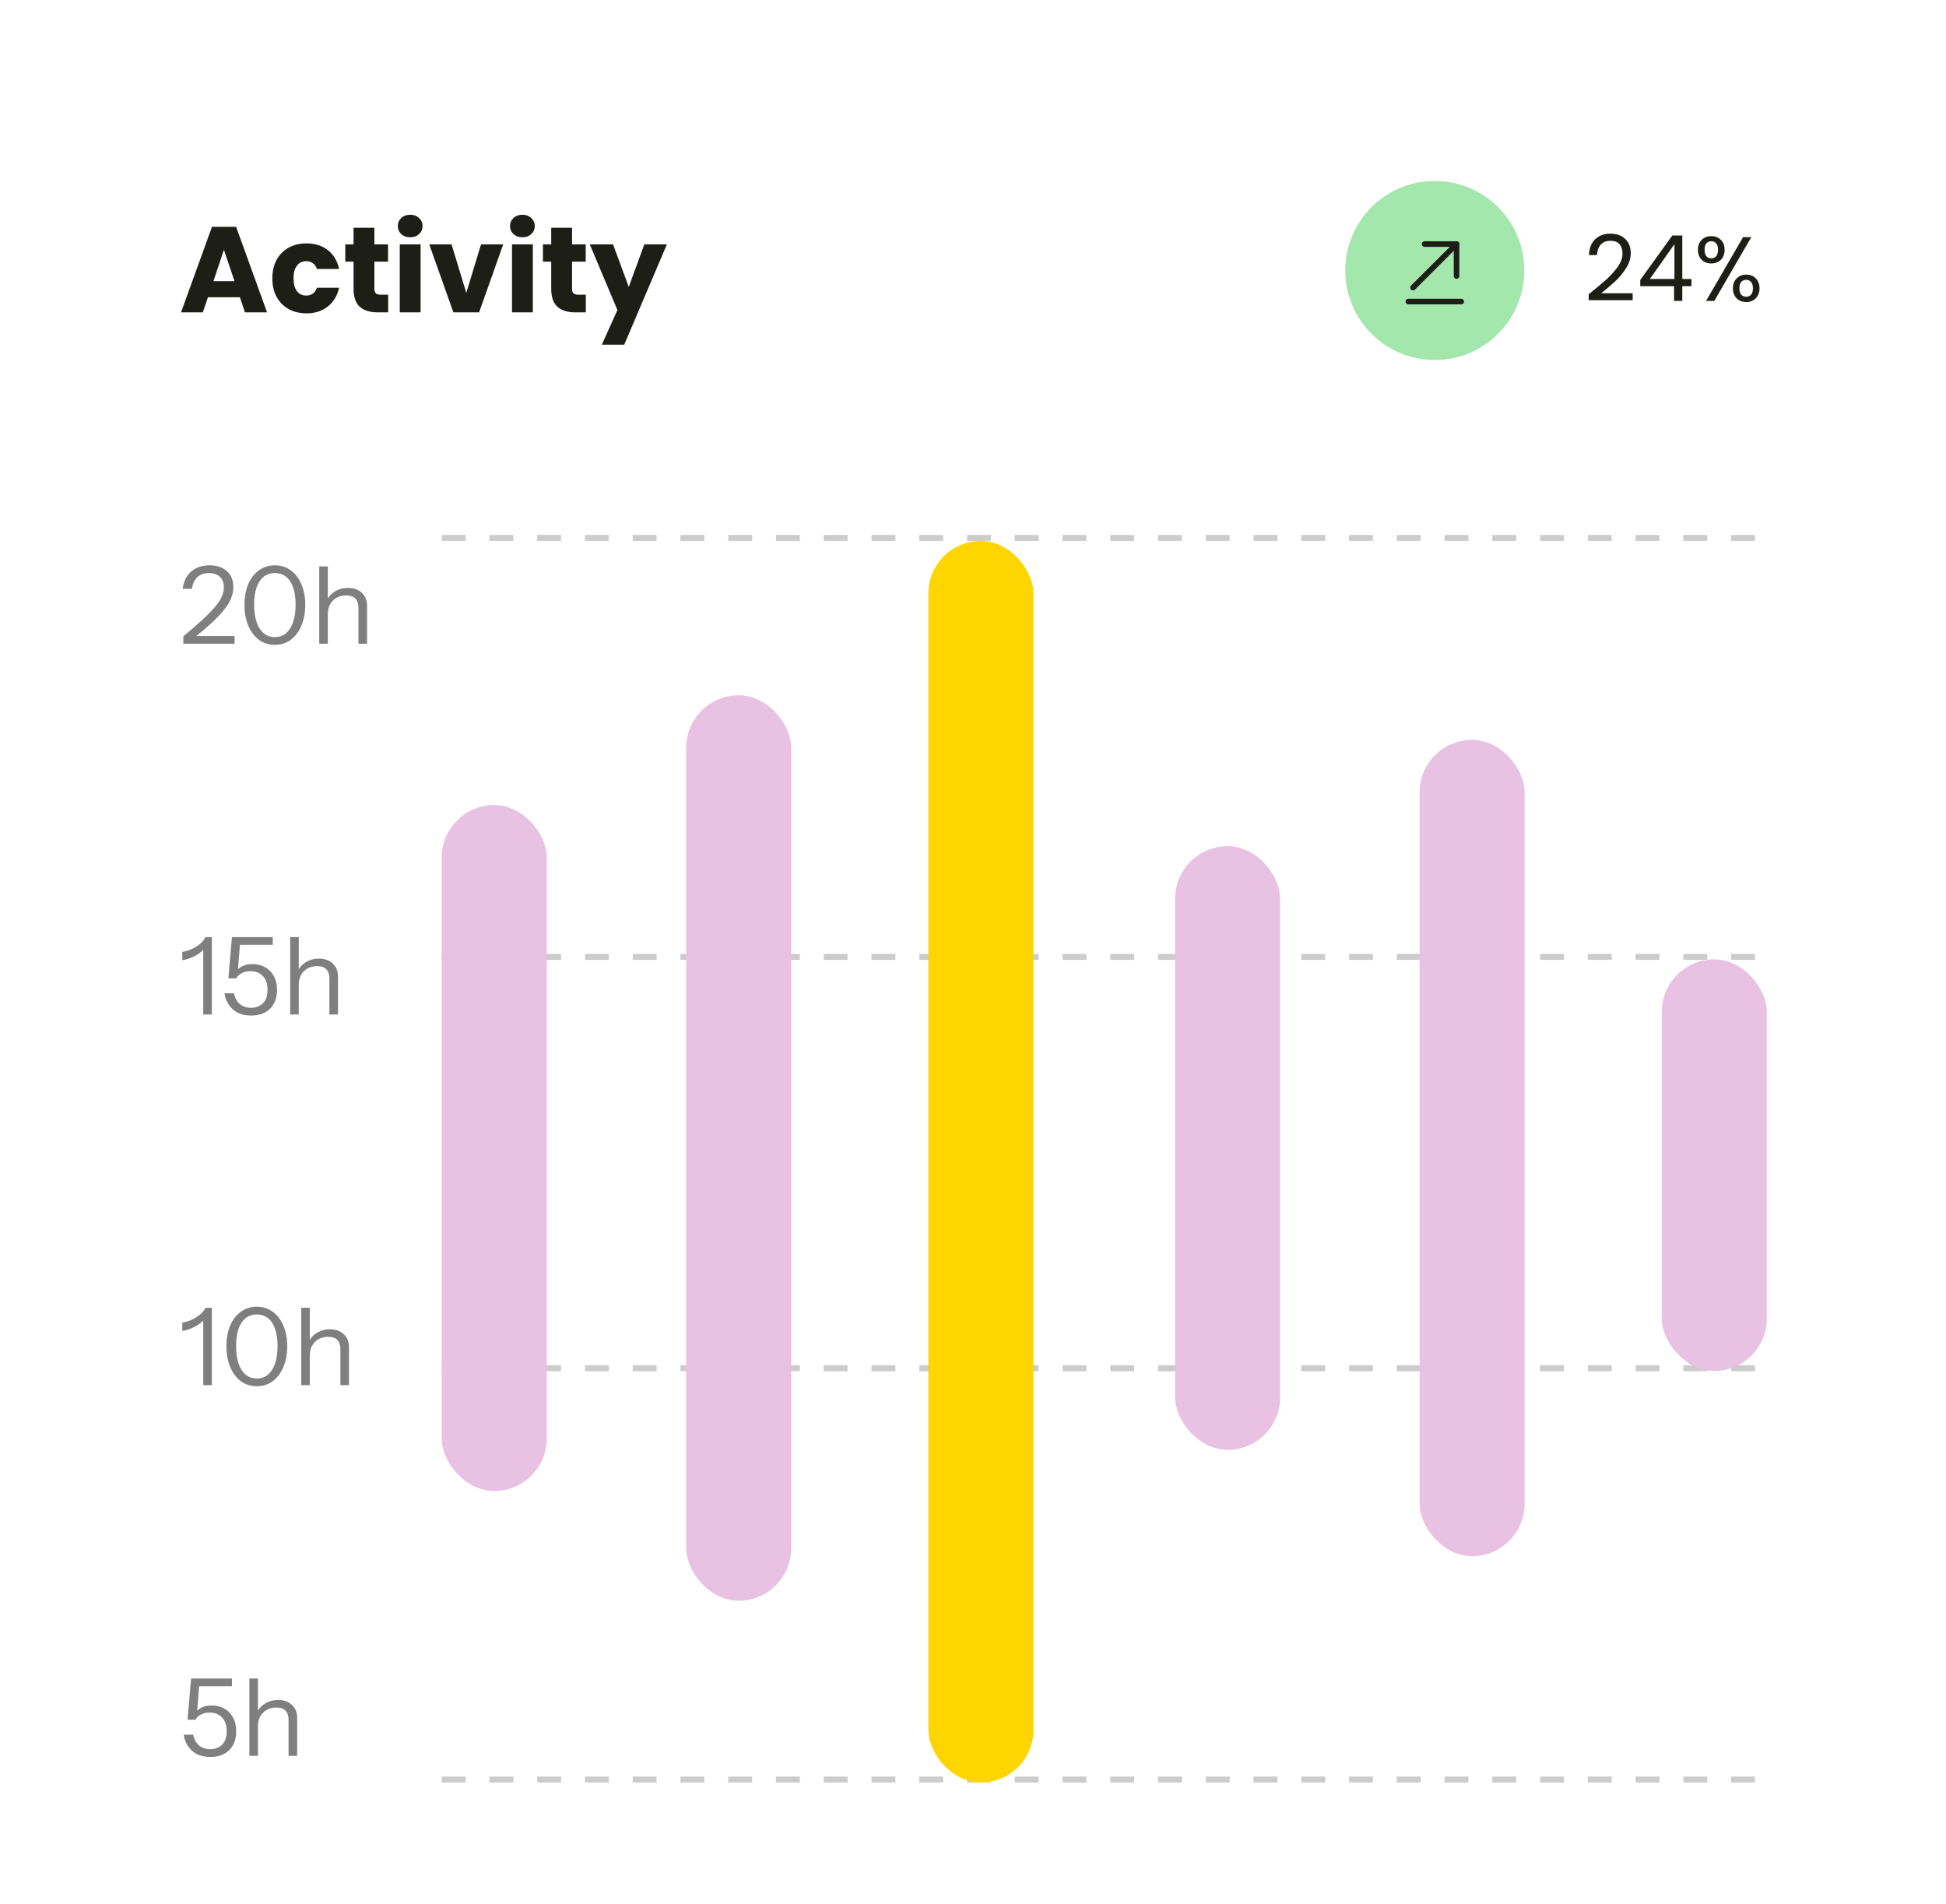 <svg width="511" height="500" viewBox="0 0 511 500" fill="none" xmlns="http://www.w3.org/2000/svg">
<g clip-path="url(#clip0_233_2623)">
<rect width="510.972" height="500" fill="white"/>
<path d="M62.99 78.054H54.606L53.262 82.022H47.534L55.662 59.558H61.998L70.126 82.022H64.334L62.99 78.054ZM61.582 73.83L58.798 65.606L56.046 73.83H61.582ZM71.512 73.094C71.512 71.238 71.885 69.617 72.632 68.23C73.4 66.843 74.456 65.777 75.8 65.03C77.165 64.283 78.722 63.91 80.472 63.91C82.712 63.91 84.578 64.497 86.072 65.67C87.586 66.843 88.578 68.497 89.048 70.63H83.224C82.733 69.265 81.784 68.582 80.376 68.582C79.373 68.582 78.573 68.977 77.976 69.766C77.378 70.534 77.08 71.643 77.08 73.094C77.08 74.545 77.378 75.665 77.976 76.454C78.573 77.222 79.373 77.606 80.376 77.606C81.784 77.606 82.733 76.923 83.224 75.558H89.048C88.578 77.649 87.586 79.291 86.072 80.486C84.557 81.681 82.69 82.278 80.472 82.278C78.722 82.278 77.165 81.905 75.8 81.158C74.456 80.411 73.4 79.345 72.632 77.958C71.885 76.571 71.512 74.95 71.512 73.094ZM101.927 77.382V82.022H99.143C97.159 82.022 95.612 81.542 94.503 80.582C93.393 79.601 92.839 78.011 92.839 75.814V68.71H90.663V64.166H92.839V59.814H98.311V64.166H101.895V68.71H98.311V75.878C98.311 76.411 98.439 76.795 98.695 77.03C98.951 77.265 99.377 77.382 99.975 77.382H101.927ZM107.727 62.31C106.767 62.31 105.977 62.033 105.359 61.478C104.761 60.902 104.463 60.198 104.463 59.366C104.463 58.513 104.761 57.809 105.359 57.254C105.977 56.678 106.767 56.39 107.727 56.39C108.665 56.39 109.433 56.678 110.031 57.254C110.649 57.809 110.959 58.513 110.959 59.366C110.959 60.198 110.649 60.902 110.031 61.478C109.433 62.033 108.665 62.31 107.727 62.31ZM110.447 64.166V82.022H104.975V64.166H110.447ZM122.444 76.902L126.316 64.166H132.14L125.804 82.022H119.052L112.716 64.166H118.572L122.444 76.902ZM137.195 62.31C136.235 62.31 135.446 62.033 134.827 61.478C134.23 60.902 133.931 60.198 133.931 59.366C133.931 58.513 134.23 57.809 134.827 57.254C135.446 56.678 136.235 56.39 137.195 56.39C138.134 56.39 138.902 56.678 139.499 57.254C140.118 57.809 140.427 58.513 140.427 59.366C140.427 60.198 140.118 60.902 139.499 61.478C138.902 62.033 138.134 62.31 137.195 62.31ZM139.915 64.166V82.022H134.443V64.166H139.915ZM153.833 77.382V82.022H151.049C149.065 82.022 147.518 81.542 146.409 80.582C145.3 79.601 144.745 78.011 144.745 75.814V68.71H142.569V64.166H144.745V59.814H150.217V64.166H153.801V68.71H150.217V75.878C150.217 76.411 150.345 76.795 150.601 77.03C150.857 77.265 151.284 77.382 151.881 77.382H153.833ZM175.121 64.166L163.921 90.502H158.033L162.129 81.414L154.865 64.166H160.977L165.105 75.334L169.201 64.166H175.121Z" fill="#1D1F17"/>
<g filter="url(#filter0_b_233_2623)">
<circle cx="376.765" cy="71.022" r="23.511" fill="#A3E7AC"/>
</g>
<path d="M383.702 79.186H369.824" stroke="#1D1F17" stroke-width="1.469" stroke-miterlimit="10" stroke-linecap="round" stroke-linejoin="round"/>
<path d="M382.478 64.083L371.049 75.512" stroke="#1D1F17" stroke-width="1.469" stroke-miterlimit="10" stroke-linecap="round" stroke-linejoin="round"/>
<path d="M382.478 72.467V64.083H374.094" stroke="#1D1F17" stroke-width="1.469" stroke-miterlimit="10" stroke-linecap="round" stroke-linejoin="round"/>
<path d="M417.174 77.27C419.206 75.638 420.798 74.302 421.95 73.262C423.102 72.206 424.07 71.11 424.854 69.974C425.654 68.822 426.054 67.694 426.054 66.59C426.054 65.55 425.798 64.734 425.286 64.142C424.79 63.534 423.982 63.23 422.862 63.23C421.774 63.23 420.926 63.574 420.318 64.262C419.726 64.934 419.406 65.838 419.358 66.974H417.246C417.31 65.182 417.854 63.798 418.878 62.822C419.902 61.846 421.222 61.358 422.838 61.358C424.486 61.358 425.79 61.814 426.75 62.726C427.726 63.638 428.214 64.894 428.214 66.494C428.214 67.822 427.814 69.118 427.014 70.382C426.23 71.63 425.334 72.734 424.326 73.694C423.318 74.638 422.03 75.742 420.462 77.006H428.718V78.83H417.174V77.27ZM430.714 75.158V73.502L439.138 61.838H441.754V73.262H444.154V75.158H441.754V79.022H439.594V75.158H430.714ZM439.69 64.118L433.234 73.262H439.69V64.118ZM445.856 65.582C445.856 64.494 446.184 63.63 446.84 62.99C447.496 62.334 448.336 62.006 449.36 62.006C450.384 62.006 451.224 62.334 451.88 62.99C452.536 63.63 452.864 64.494 452.864 65.582C452.864 66.686 452.536 67.566 451.88 68.222C451.224 68.862 450.384 69.182 449.36 69.182C448.336 69.182 447.496 68.862 446.84 68.222C446.184 67.566 445.856 66.686 445.856 65.582ZM459.872 62.27L450.152 79.022H447.992L457.712 62.27H459.872ZM449.36 63.35C448.816 63.35 448.384 63.542 448.064 63.926C447.76 64.294 447.608 64.846 447.608 65.582C447.608 66.318 447.76 66.878 448.064 67.262C448.384 67.646 448.816 67.838 449.36 67.838C449.904 67.838 450.336 67.646 450.656 67.262C450.976 66.862 451.136 66.302 451.136 65.582C451.136 64.846 450.976 64.294 450.656 63.926C450.336 63.542 449.904 63.35 449.36 63.35ZM455.048 75.71C455.048 74.606 455.376 73.734 456.032 73.094C456.688 72.438 457.528 72.11 458.552 72.11C459.576 72.11 460.408 72.438 461.048 73.094C461.704 73.734 462.032 74.606 462.032 75.71C462.032 76.798 461.704 77.67 461.048 78.326C460.408 78.982 459.576 79.31 458.552 79.31C457.528 79.31 456.688 78.99 456.032 78.35C455.376 77.694 455.048 76.814 455.048 75.71ZM458.528 73.478C457.984 73.478 457.552 73.67 457.232 74.054C456.912 74.422 456.752 74.974 456.752 75.71C456.752 76.43 456.912 76.982 457.232 77.366C457.552 77.734 457.984 77.918 458.528 77.918C459.072 77.918 459.504 77.734 459.824 77.366C460.144 76.982 460.304 76.43 460.304 75.71C460.304 74.974 460.144 74.422 459.824 74.054C459.504 73.67 459.072 73.478 458.528 73.478Z" fill="#1D1F17"/>
<path d="M48.151 169.044V167.069C50.182 165.395 51.875 163.928 53.229 162.668C54.602 161.408 55.693 160.288 56.502 159.31C57.329 158.332 57.912 157.439 58.251 156.63C58.608 155.803 58.787 154.994 58.787 154.204C58.787 153.038 58.439 152.125 57.743 151.467C57.047 150.809 56.088 150.48 54.865 150.48C53.605 150.48 52.589 150.837 51.818 151.552C51.047 152.267 50.577 153.292 50.408 154.627H47.981C48.169 152.784 48.875 151.298 50.097 150.169C51.339 149.022 52.984 148.448 55.035 148.448C56.934 148.448 58.448 148.956 59.577 149.972C60.705 150.988 61.27 152.379 61.27 154.147C61.27 155.107 61.081 156.066 60.705 157.025C60.348 157.984 59.746 158.991 58.9 160.044C58.072 161.097 56.972 162.263 55.599 163.542C54.245 164.803 52.561 166.232 50.549 167.831L50.013 167.013H61.608V169.044H48.151ZM72.177 169.326C70.578 169.326 69.177 168.884 67.973 168C66.788 167.097 65.857 165.856 65.18 164.276C64.522 162.677 64.192 160.853 64.192 158.803C64.192 156.752 64.522 154.956 65.18 153.414C65.838 151.853 66.769 150.64 67.973 149.774C69.177 148.89 70.578 148.448 72.177 148.448C73.775 148.448 75.167 148.89 76.352 149.774C77.556 150.64 78.487 151.853 79.145 153.414C79.822 154.956 80.161 156.752 80.161 158.803C80.161 160.872 79.822 162.696 79.145 164.276C78.487 165.856 77.556 167.097 76.352 168C75.167 168.884 73.775 169.326 72.177 169.326ZM72.177 167.295C73.324 167.295 74.302 166.956 75.111 166.279C75.92 165.583 76.54 164.605 76.973 163.345C77.406 162.066 77.622 160.542 77.622 158.774C77.622 157.025 77.406 155.53 76.973 154.288C76.559 153.047 75.948 152.107 75.139 151.467C74.33 150.809 73.343 150.48 72.177 150.48C71.01 150.48 70.023 150.809 69.214 151.467C68.406 152.125 67.785 153.075 67.352 154.317C66.938 155.539 66.731 157.025 66.731 158.774C66.731 160.542 66.948 162.066 67.38 163.345C67.813 164.624 68.434 165.602 69.243 166.279C70.051 166.956 71.029 167.295 72.177 167.295ZM83.829 169.044V148.73H86.086V169.044H83.829ZM94.127 169.044V159.621C94.127 158.53 93.854 157.712 93.309 157.166C92.763 156.621 91.954 156.348 90.882 156.348C89.942 156.348 89.105 156.555 88.371 156.969C87.657 157.383 87.093 157.956 86.679 158.69C86.284 159.423 86.086 160.279 86.086 161.257L85.719 157.843C86.208 156.771 86.951 155.925 87.948 155.304C88.964 154.683 90.111 154.373 91.39 154.373C92.895 154.373 94.099 154.806 95.001 155.671C95.923 156.517 96.384 157.636 96.384 159.028V169.044H94.127Z" fill="black" fill-opacity="0.5"/>
<path d="M53.37 266.384V248.384L53.962 248.525C53.737 249.032 53.304 249.54 52.665 250.048C52.025 250.556 51.282 250.998 50.436 251.374C49.608 251.75 48.752 252.004 47.868 252.136V249.963C48.752 249.813 49.599 249.55 50.408 249.174C51.216 248.797 51.931 248.346 52.552 247.819C53.191 247.274 53.661 246.691 53.962 246.07H55.627V266.384H53.37ZM65.978 266.666C63.965 266.666 62.357 266.13 61.154 265.058C59.95 263.967 59.216 262.556 58.953 260.826H61.436C61.68 262.048 62.197 262.989 62.987 263.647C63.796 264.305 64.774 264.634 65.921 264.634C67.125 264.634 68.141 264.258 68.969 263.506C69.815 262.753 70.238 261.559 70.238 259.923C70.238 258.286 69.815 257.064 68.969 256.255C68.141 255.427 67.088 255.014 65.809 255.014C64.887 255.014 64.088 255.202 63.41 255.578C62.733 255.954 62.282 256.396 62.056 256.904H59.968L60.9 246.07H71.621V248.101H62.282L63.072 247.255L62.423 255.437L61.887 255.239C62.226 254.675 62.771 254.186 63.523 253.772C64.276 253.358 65.197 253.152 66.288 253.152C67.548 253.152 68.658 253.424 69.617 253.97C70.596 254.515 71.357 255.296 71.903 256.311C72.467 257.308 72.749 258.512 72.749 259.923C72.749 261.333 72.467 262.547 71.903 263.562C71.357 264.559 70.577 265.33 69.561 265.876C68.564 266.402 67.37 266.666 65.978 266.666ZM76.197 266.384V246.07H78.454V266.384H76.197ZM86.495 266.384V256.96C86.495 255.869 86.222 255.051 85.677 254.506C85.131 253.96 84.323 253.688 83.251 253.688C82.31 253.688 81.473 253.895 80.74 254.308C80.025 254.722 79.461 255.296 79.047 256.029C78.652 256.763 78.454 257.619 78.454 258.597L78.088 255.183C78.577 254.111 79.32 253.264 80.316 252.644C81.332 252.023 82.479 251.713 83.758 251.713C85.263 251.713 86.467 252.145 87.37 253.011C88.291 253.857 88.752 254.976 88.752 256.368V266.384H86.495Z" fill="black" fill-opacity="0.5"/>
<path d="M53.37 363.723V345.723L53.962 345.864C53.737 346.372 53.304 346.88 52.665 347.388C52.025 347.896 51.282 348.338 50.436 348.714C49.608 349.09 48.752 349.344 47.868 349.475V347.303C48.752 347.153 49.599 346.889 50.408 346.513C51.216 346.137 51.931 345.686 52.552 345.159C53.191 344.613 53.661 344.03 53.962 343.41H55.627V363.723H53.37ZM67.438 364.005C65.839 364.005 64.438 363.563 63.234 362.679C62.049 361.776 61.118 360.535 60.441 358.955C59.783 357.356 59.453 355.532 59.453 353.482C59.453 351.432 59.783 349.635 60.441 348.093C61.099 346.532 62.03 345.319 63.234 344.454C64.438 343.57 65.839 343.128 67.438 343.128C69.037 343.128 70.428 343.57 71.613 344.454C72.817 345.319 73.748 346.532 74.406 348.093C75.084 349.635 75.422 351.432 75.422 353.482C75.422 355.551 75.084 357.375 74.406 358.955C73.748 360.535 72.817 361.776 71.613 362.679C70.428 363.563 69.037 364.005 67.438 364.005ZM67.438 361.974C68.585 361.974 69.563 361.635 70.372 360.958C71.181 360.262 71.801 359.284 72.234 358.024C72.667 356.745 72.883 355.222 72.883 353.454C72.883 351.704 72.667 350.209 72.234 348.968C71.82 347.726 71.209 346.786 70.4 346.146C69.591 345.488 68.604 345.159 67.438 345.159C66.272 345.159 65.284 345.488 64.475 346.146C63.667 346.805 63.046 347.754 62.613 348.996C62.2 350.218 61.993 351.704 61.993 353.454C61.993 355.222 62.209 356.745 62.642 358.024C63.074 359.303 63.695 360.281 64.504 360.958C65.312 361.635 66.29 361.974 67.438 361.974ZM79.09 363.723V343.41H81.347V363.723H79.09ZM89.388 363.723V354.3C89.388 353.209 89.115 352.391 88.57 351.845C88.024 351.3 87.216 351.027 86.144 351.027C85.203 351.027 84.366 351.234 83.632 351.648C82.918 352.062 82.353 352.635 81.94 353.369C81.545 354.102 81.347 354.958 81.347 355.936L80.981 352.523C81.469 351.45 82.213 350.604 83.209 349.983C84.225 349.363 85.372 349.052 86.651 349.052C88.156 349.052 89.36 349.485 90.263 350.35C91.184 351.196 91.645 352.316 91.645 353.707V363.723H89.388Z" fill="black" fill-opacity="0.5"/>
<path d="M55.26 461.345C53.248 461.345 51.639 460.809 50.436 459.737C49.232 458.646 48.498 457.235 48.235 455.505H50.718C50.962 456.727 51.48 457.668 52.27 458.326C53.078 458.984 54.056 459.314 55.204 459.314C56.408 459.314 57.423 458.937 58.251 458.185C59.097 457.433 59.52 456.238 59.52 454.602C59.52 452.966 59.097 451.743 58.251 450.934C57.423 450.107 56.37 449.693 55.091 449.693C54.169 449.693 53.37 449.881 52.693 450.257C52.016 450.633 51.564 451.075 51.339 451.583H49.251L50.182 440.749H60.903V442.781H51.564L52.354 441.934L51.705 450.116L51.169 449.919C51.508 449.354 52.053 448.865 52.806 448.451C53.558 448.038 54.48 447.831 55.571 447.831C56.831 447.831 57.941 448.103 58.9 448.649C59.878 449.194 60.639 449.975 61.185 450.991C61.749 451.988 62.031 453.191 62.031 454.602C62.031 456.013 61.749 457.226 61.185 458.241C60.639 459.238 59.859 460.009 58.843 460.555C57.846 461.082 56.652 461.345 55.26 461.345ZM65.48 461.063V440.749H67.737V461.063H65.48ZM75.777 461.063V451.64C75.777 450.549 75.505 449.73 74.959 449.185C74.414 448.64 73.605 448.367 72.533 448.367C71.592 448.367 70.755 448.574 70.022 448.988C69.307 449.401 68.743 449.975 68.329 450.709C67.934 451.442 67.737 452.298 67.737 453.276L67.37 449.862C67.859 448.79 68.602 447.944 69.599 447.323C70.614 446.702 71.762 446.392 73.041 446.392C74.545 446.392 75.749 446.824 76.652 447.69C77.574 448.536 78.034 449.655 78.034 451.047V461.063H75.777Z" fill="black" fill-opacity="0.5"/>
<line x1="115.988" y1="141.26" x2="464.718" y2="141.26" stroke="black" stroke-opacity="0.2" stroke-width="1.567" stroke-dasharray="6.27 6.27"/>
<line x1="115.988" y1="251.267" x2="464.718" y2="251.267" stroke="black" stroke-opacity="0.2" stroke-width="1.567" stroke-dasharray="6.27 6.27"/>
<line x1="115.988" y1="359.273" x2="464.718" y2="359.273" stroke="black" stroke-opacity="0.2" stroke-width="1.567" stroke-dasharray="6.27 6.27"/>
<line x1="115.988" y1="467.279" x2="464.718" y2="467.279" stroke="black" stroke-opacity="0.2" stroke-width="1.567" stroke-dasharray="6.27 6.27"/>
<rect x="115.988" y="211.391" width="27.582" height="180.121" rx="13.791" fill="#E8C1E3"/>
<rect x="180.181" y="182.571" width="27.582" height="237.76" rx="13.791" fill="#E8C1E3"/>
<rect x="243.779" y="142.044" width="27.582" height="326.019" rx="13.791" fill="#FFD500"/>
<rect x="308.574" y="222.198" width="27.582" height="158.506" rx="13.791" fill="#E8C1E3"/>
<rect x="372.77" y="194.279" width="27.582" height="214.344" rx="13.791" fill="#E8C1E3"/>
<rect x="436.368" y="251.918" width="27.582" height="108.073" rx="13.791" fill="#E8C1E3"/>
</g>
<defs>
<filter id="filter0_b_233_2623" x="255.292" y="-50.451" width="242.947" height="242.947" filterUnits="userSpaceOnUse" color-interpolation-filters="sRGB">
<feFlood flood-opacity="0" result="BackgroundImageFix"/>
<feGaussianBlur in="BackgroundImageFix" stdDeviation="48.981"/>
<feComposite in2="SourceAlpha" operator="in" result="effect1_backgroundBlur_233_2623"/>
<feBlend mode="normal" in="SourceGraphic" in2="effect1_backgroundBlur_233_2623" result="shape"/>
</filter>
<clipPath id="clip0_233_2623">
<rect width="510.972" height="500" fill="white"/>
</clipPath>
</defs>
</svg>

